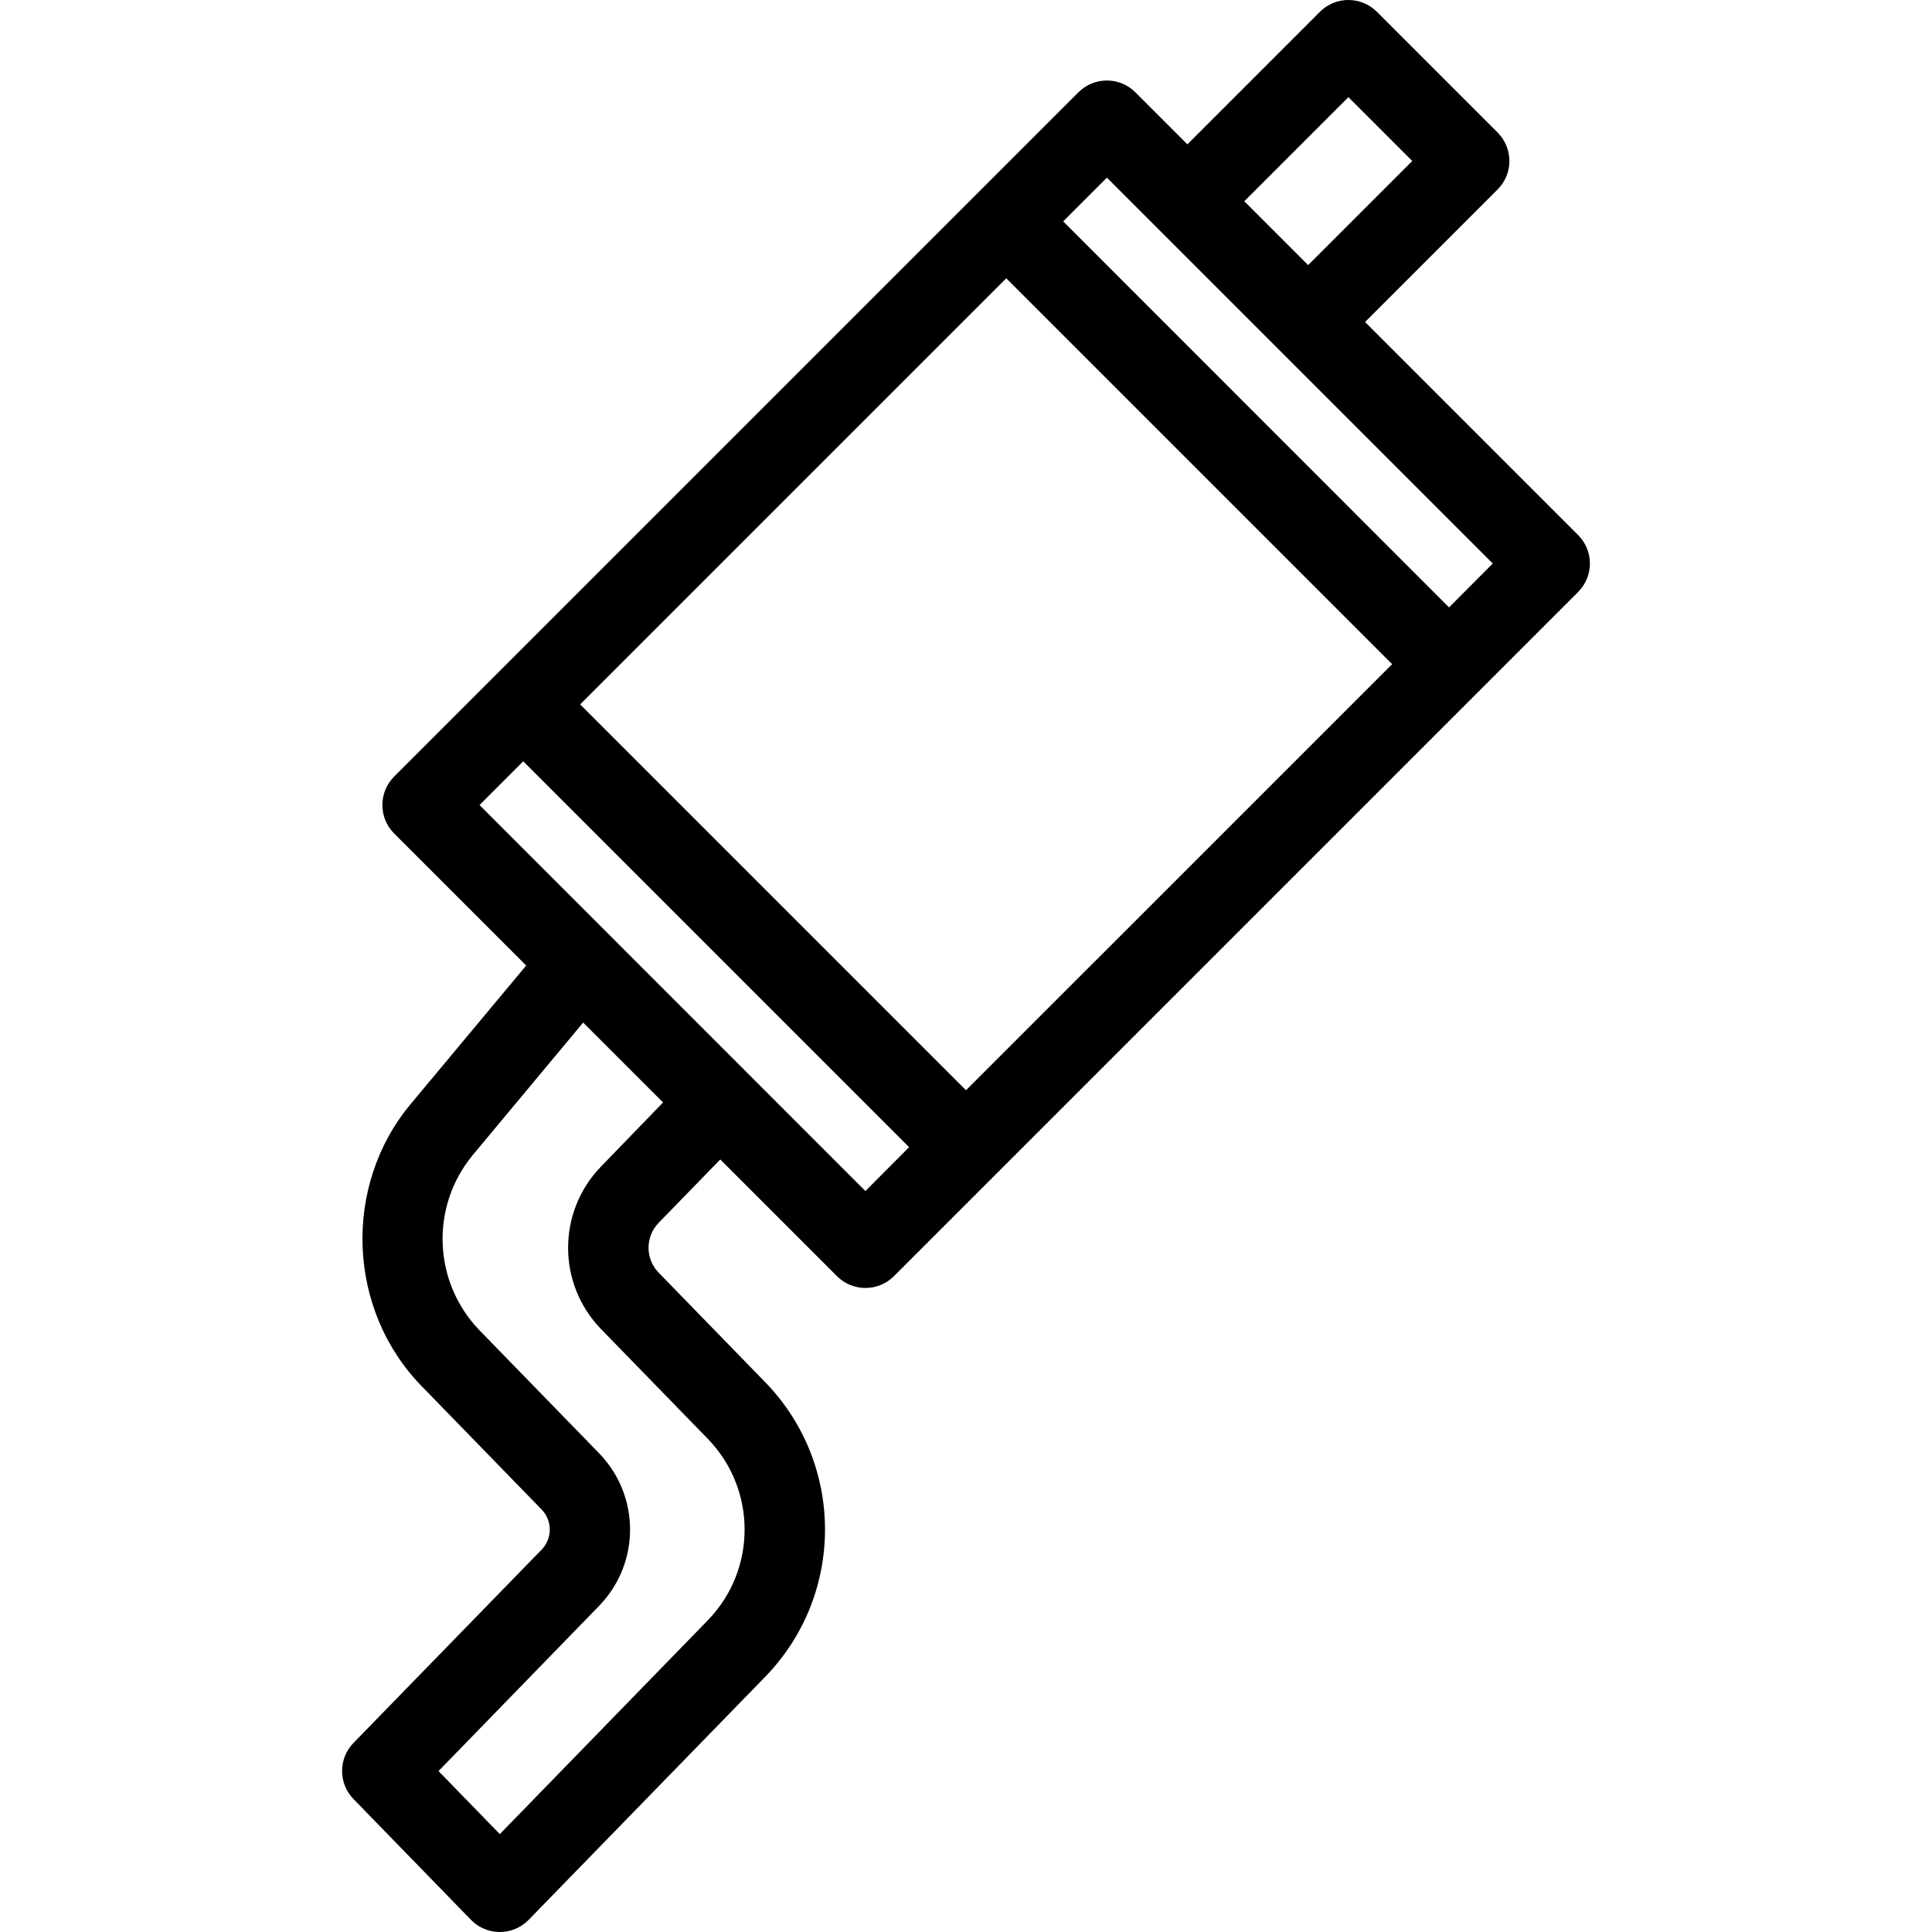 <?xml version="1.0" encoding="iso-8859-1"?>
<!-- Generator: Adobe Illustrator 19.0.0, SVG Export Plug-In . SVG Version: 6.00 Build 0)  -->
<svg version="1.1" id="icon" xmlns="http://www.w3.org/2000/svg" xmlns:xlink="http://www.w3.org/1999/xlink" x="0px" y="0px"
	 viewBox="0 0 511.976 511.976" style="enable-background:new 0 0 511.976 511.976;" xml:space="preserve">
<g>
	<g>
		<path d="M418.199,141.79l-56.459-56.459l35.125-35.125c4.164-4.165,4.164-10.917,0-15.083l-32-32
			c-4.165-4.164-10.917-4.164-15.083,0l-35.125,35.125l-13.792-13.792c-4.165-4.164-10.917-4.164-15.083,0L104.45,205.79
			c-4.164,4.165-4.164,10.917,0,15.083l34.987,34.987l-30.571,36.661c-18.133,21.696-16.864,54.528,2.805,74.741l31.947,32.843
			c2.758,2.939,2.758,7.515,0,10.453l-49.941,51.307c-4.031,4.141-4.031,10.739,0,14.88l31.125,32
			c4.106,4.224,10.86,4.319,15.083,0.213c0.072-0.07,0.143-0.141,0.213-0.213l62.933-64.661c20.792-21.668,20.792-55.879,0-77.547
			l-28.533-29.333c-3.514-3.668-3.514-9.452,0-13.12l16.373-16.832l30.933,30.933c4.165,4.164,10.917,4.164,15.083,0
			l181.333-181.333C422.365,152.682,422.355,145.947,418.199,141.79z M357.325,25.747l16.917,16.917l-27.584,27.584l-16.917-16.917
			L357.325,25.747z M159.18,309.224c-11.514,11.975-11.514,30.905,0,42.88l28.533,29.333c12.809,13.354,12.809,34.433,0,47.787
			l-55.264,56.811l-16.245-16.704l42.667-43.893c10.79-11.233,10.79-28.98,0-40.213l-31.947-32.843
			c-12.167-12.756-12.904-32.584-1.717-46.208l29.333-35.2l21.173,21.173L159.18,309.224z M229.325,315.624L127.074,213.331
			l11.584-11.584l102.251,102.251L229.325,315.624z M255.991,288.915L153.74,186.664L266.658,73.747l102.251,102.251
			L255.991,288.915z M383.991,160.958L281.741,58.664l11.584-11.584l102.251,102.251L383.991,160.958z"/>
	</g>
</g>
<g>
</g>
<g>
</g>
<g>
</g>
<g>
</g>
<g>
</g>
<g>
</g>
<g>
</g>
<g>
</g>
<g>
</g>
<g>
</g>
<g>
</g>
<g>
</g>
<g>
</g>
<g>
</g>
<g>
</g>
</svg>
